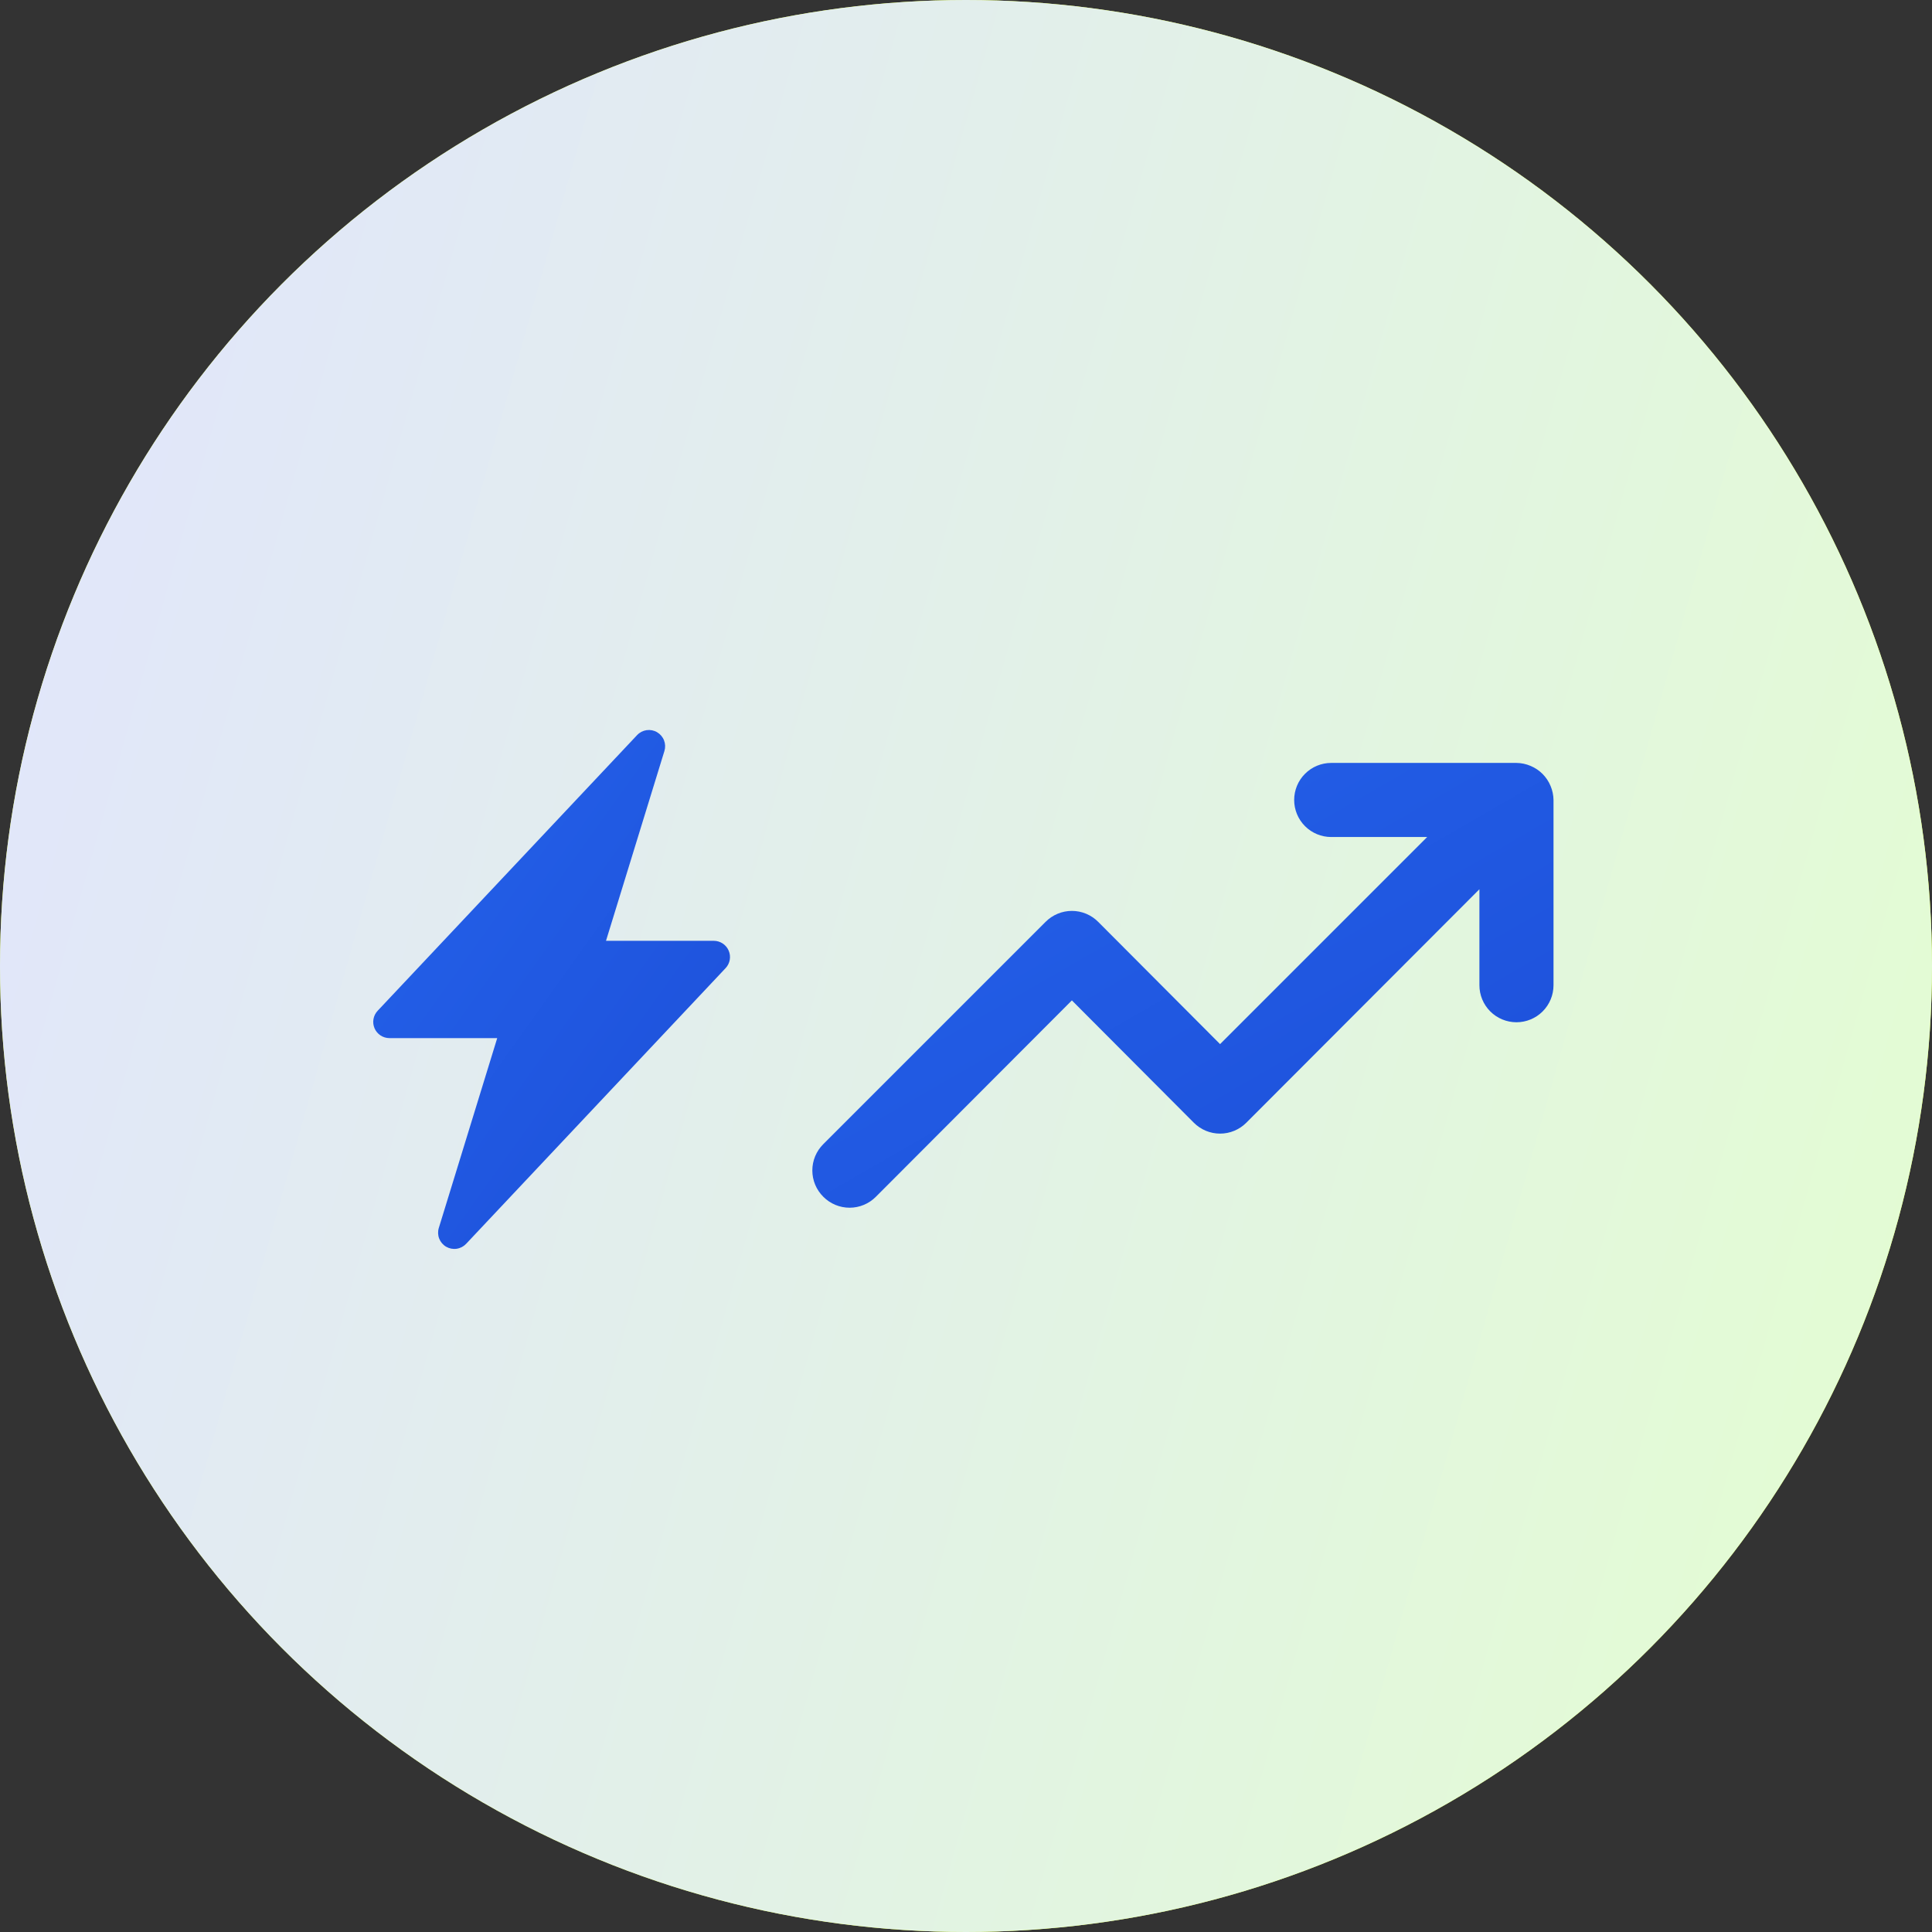 <svg width="352" height="352" viewBox="0 0 352 352" fill="none" xmlns="http://www.w3.org/2000/svg">
<rect x="0" y="0" width="352" height="352" fill="#333333" stroke="none"/>
<circle cx="176" cy="176" r="176" fill="#E0FF22"/>
<circle cx="176" cy="176" r="176" fill="url(#paint0_linear_115_83)"/>
<path d="M282.501 143.185C281.816 141.536 280.505 140.225 278.856 139.54C278.045 139.194 277.173 139.011 276.291 139H242.541C240.751 139 239.034 139.711 237.768 140.977C236.502 142.243 235.791 143.96 235.791 145.75C235.791 147.54 236.502 149.257 237.768 150.523C239.034 151.789 240.751 152.5 242.541 152.5H260.024L222.291 190.233L200.084 167.958C199.456 167.325 198.71 166.823 197.887 166.48C197.064 166.137 196.182 165.961 195.291 165.961C194.4 165.961 193.518 166.137 192.695 166.48C191.873 166.823 191.126 167.325 190.499 167.958L149.999 208.458C149.366 209.085 148.864 209.832 148.521 210.654C148.178 211.477 148.002 212.359 148.002 213.25C148.002 214.141 148.178 215.023 148.521 215.846C148.864 216.668 149.366 217.415 149.999 218.042C150.626 218.675 151.373 219.177 152.195 219.52C153.018 219.863 153.9 220.039 154.791 220.039C155.682 220.039 156.564 219.863 157.387 219.52C158.21 219.177 158.956 218.675 159.584 218.042L195.291 182.267L217.499 204.543C218.126 205.175 218.873 205.677 219.695 206.02C220.518 206.363 221.4 206.539 222.291 206.539C223.182 206.539 224.064 206.363 224.887 206.02C225.71 205.677 226.456 205.175 227.084 204.543L269.541 162.017V179.5C269.541 181.29 270.252 183.007 271.518 184.273C272.784 185.539 274.501 186.25 276.291 186.25C278.081 186.25 279.798 185.539 281.064 184.273C282.33 183.007 283.041 181.29 283.041 179.5V145.75C283.03 144.868 282.847 143.997 282.501 143.185Z" fill="url(#paint1_linear_115_83)"/>
<path d="M119.711 133.404C120.289 133.74 120.737 134.261 120.98 134.884C121.224 135.506 121.249 136.193 121.052 136.832L110.41 171.411H130.046C130.623 171.411 131.187 171.58 131.669 171.896C132.152 172.213 132.53 172.665 132.759 173.194C132.988 173.724 133.057 174.309 132.957 174.878C132.857 175.446 132.592 175.972 132.196 176.392L84.924 226.619C84.467 227.105 83.859 227.422 83.198 227.518C82.537 227.615 81.863 227.484 81.286 227.148C80.709 226.812 80.263 226.291 80.02 225.669C79.777 225.047 79.752 224.361 79.949 223.723L90.591 189.138H70.956C70.379 189.138 69.814 188.969 69.332 188.653C68.85 188.336 68.471 187.884 68.242 187.355C68.013 186.825 67.945 186.24 68.045 185.671C68.145 185.103 68.409 184.577 68.805 184.157L116.077 133.93C116.534 133.445 117.141 133.128 117.801 133.031C118.461 132.935 119.134 133.064 119.711 133.399V133.404Z" fill="url(#paint2_linear_115_83)"/>
<defs>
<linearGradient id="paint0_linear_115_83" x1="0" y1="0" x2="418.046" y2="117.984" gradientUnits="userSpaceOnUse">
<stop stop-color="#E1E4FE"/>
<stop offset="1" stop-color="#E3FED0"/>
</linearGradient>
<linearGradient id="paint1_linear_115_83" x1="160.005" y1="144.403" x2="218.519" y2="245.807" gradientUnits="userSpaceOnUse">
<stop stop-color="#2461E9"/>
<stop offset="1" stop-color="#1D50DA"/>
</linearGradient>
<linearGradient id="paint2_linear_115_83" x1="73.778" y1="139.303" x2="148.391" y2="192.651" gradientUnits="userSpaceOnUse">
<stop stop-color="#2461E9"/>
<stop offset="1" stop-color="#1D50DA"/>
</linearGradient>
</defs>
</svg>
